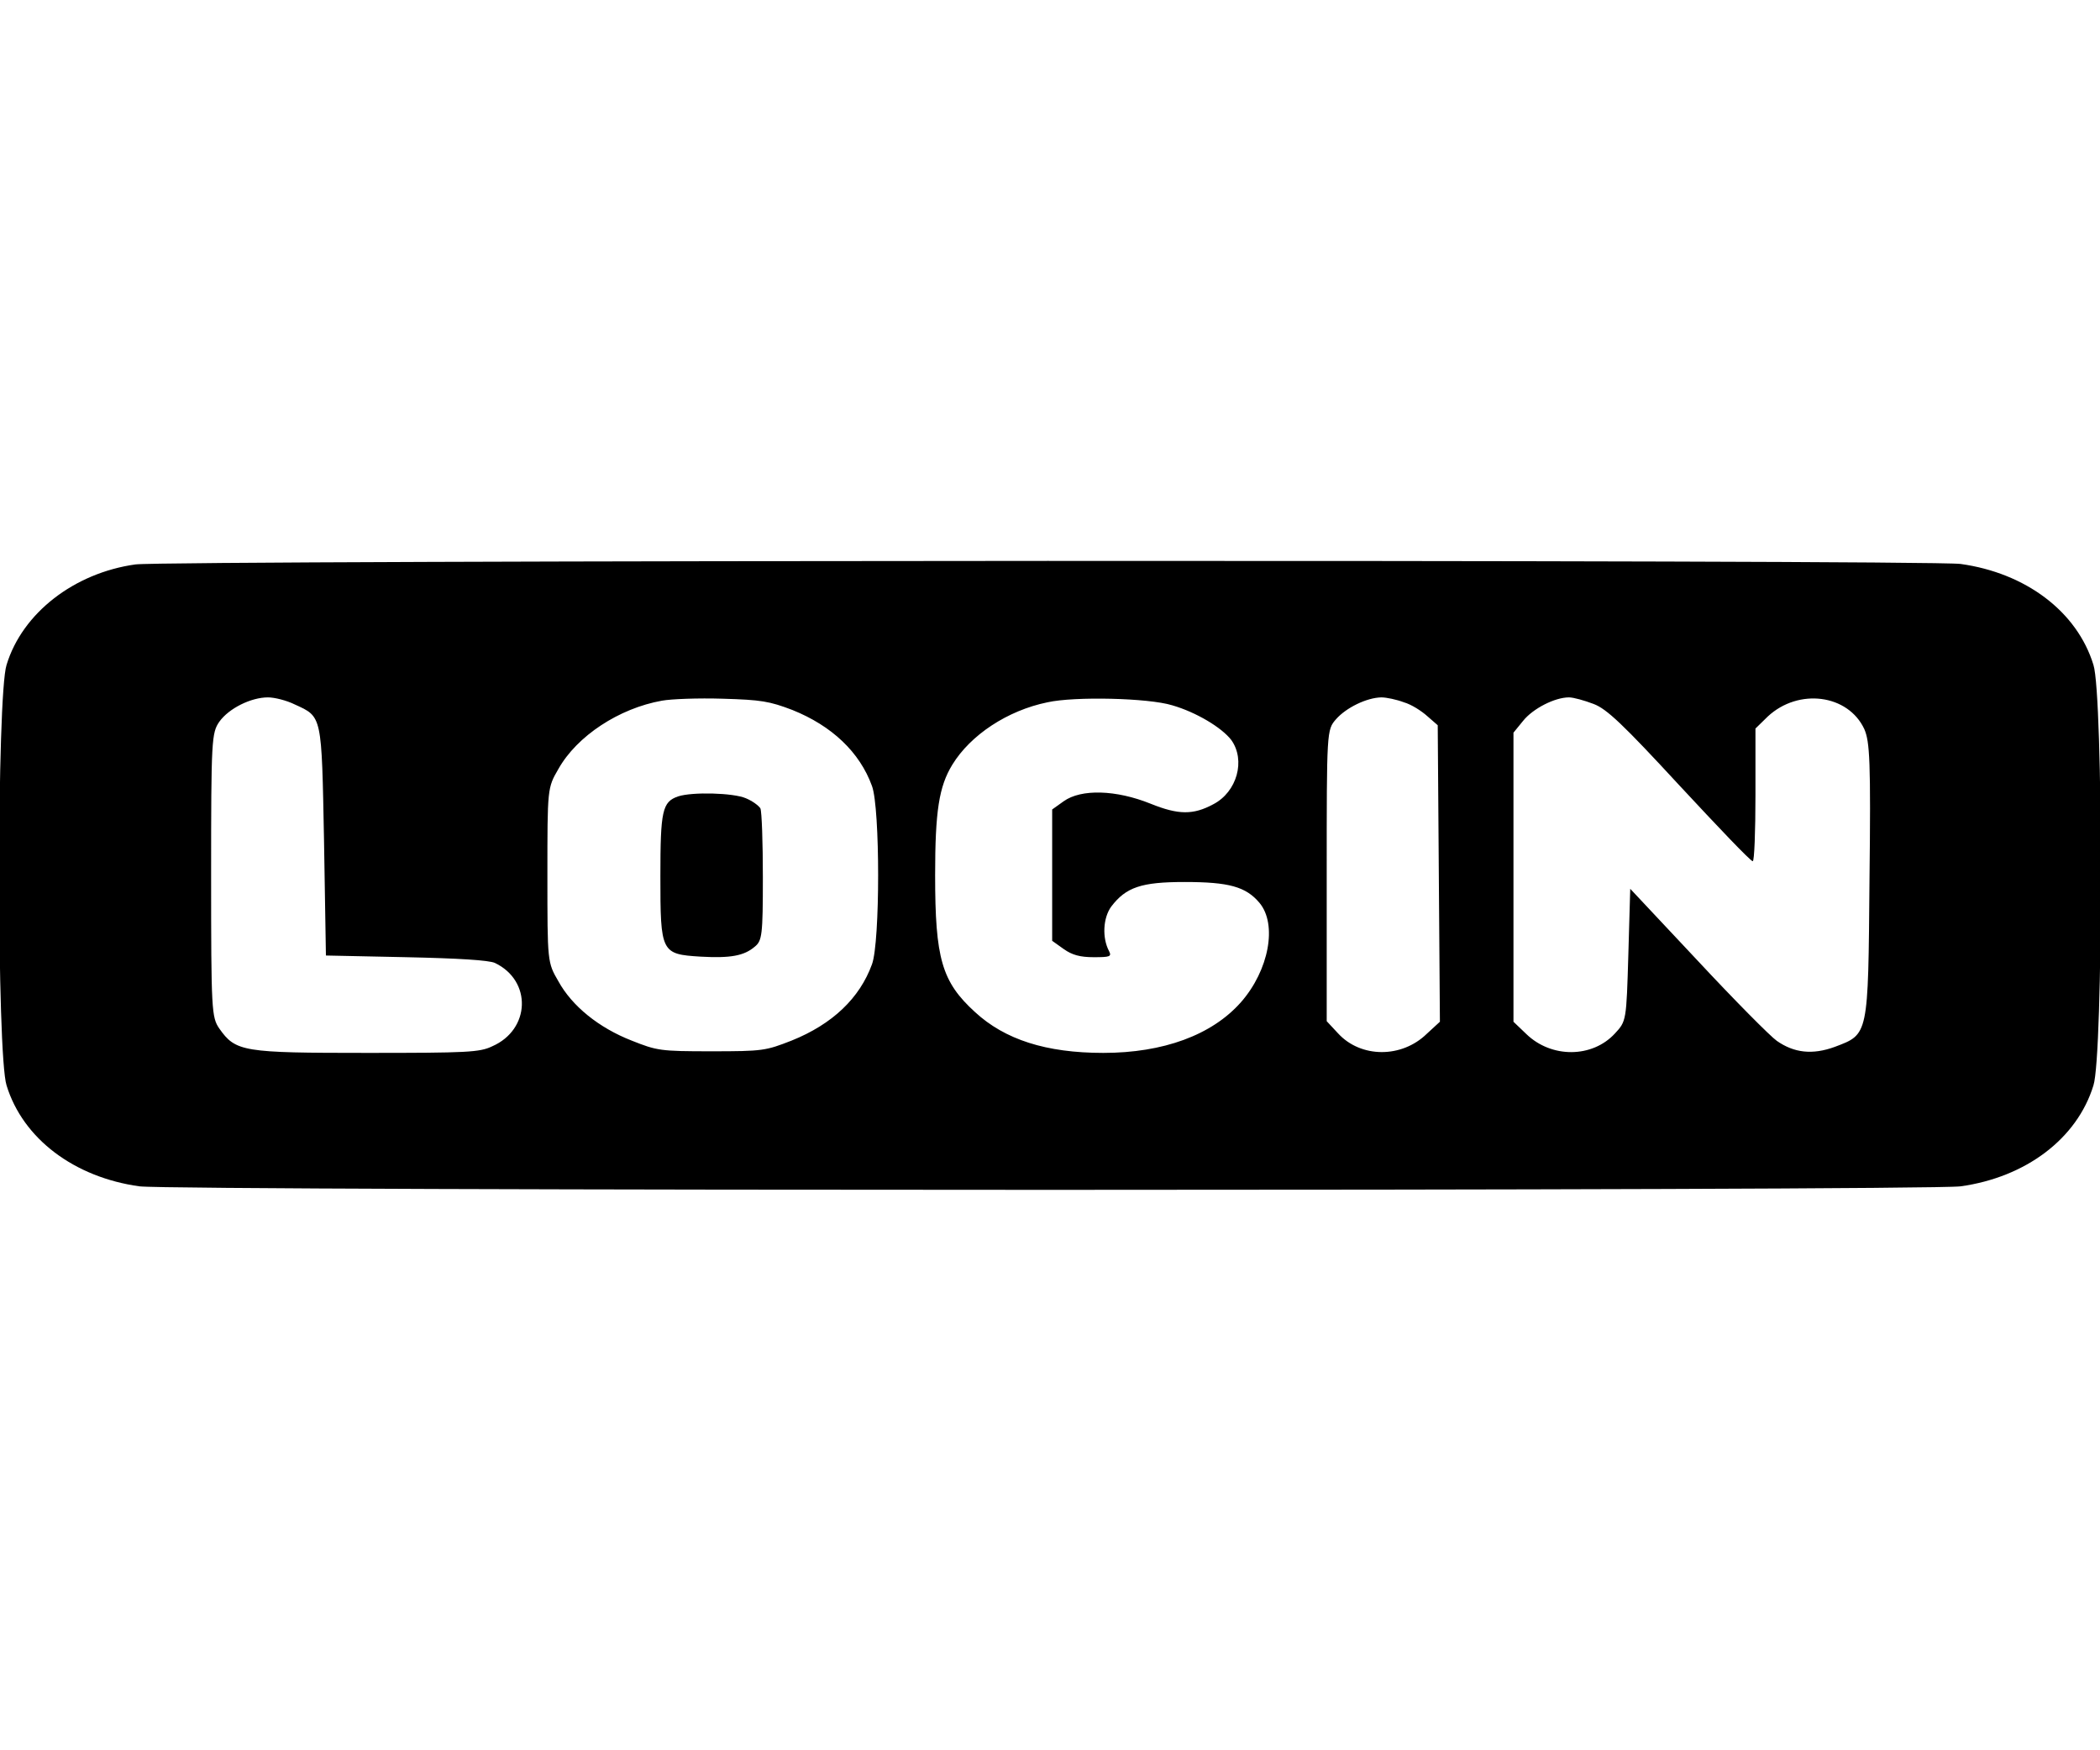 <?xml version="1.0" encoding="UTF-8"?>
<svg xmlns="http://www.w3.org/2000/svg" xmlns:xlink="http://www.w3.org/1999/xlink" width="30pt" height="25pt" viewBox="0 0 30 25" version="1.1">
<g id="surface1">
<path style=" stroke:none;fill-rule:nonzero;fill:rgb(0%,0%,0%);fill-opacity:1;" d="M 1.934 8.062 C 1.062 8.184 0.32 8.754 0.094 9.496 C -0.047 9.926 -0.047 15.074 0.094 15.504 C 0.328 16.266 1.062 16.816 1.992 16.945 C 2.52 17.012 27.48 17.012 28.008 16.945 C 28.938 16.816 29.672 16.266 29.906 15.504 C 30.047 15.074 30.047 9.926 29.906 9.496 C 29.672 8.734 28.938 8.184 28.008 8.055 C 27.523 7.992 2.402 8 1.934 8.062 Z M 4.211 10.062 C 4.605 10.242 4.594 10.203 4.629 12.012 L 4.656 13.648 L 5.801 13.672 C 6.555 13.688 6.984 13.715 7.07 13.754 C 7.602 14.008 7.578 14.707 7.031 14.945 C 6.852 15.031 6.68 15.039 5.242 15.039 C 3.469 15.039 3.367 15.023 3.133 14.691 C 3.023 14.531 3.016 14.438 3.016 12.5 C 3.016 10.562 3.023 10.469 3.133 10.309 C 3.27 10.117 3.586 9.961 3.828 9.961 C 3.922 9.961 4.094 10.004 4.211 10.062 Z M 11.32 10.141 C 11.883 10.367 12.281 10.742 12.457 11.227 C 12.574 11.543 12.574 13.457 12.457 13.773 C 12.281 14.258 11.891 14.629 11.309 14.863 C 10.938 15.008 10.898 15.016 10.164 15.016 C 9.434 15.016 9.387 15.008 9.023 14.863 C 8.555 14.68 8.172 14.371 7.977 14.016 C 7.82 13.746 7.82 13.742 7.82 12.5 C 7.82 11.258 7.82 11.254 7.977 10.984 C 8.242 10.512 8.844 10.117 9.457 10.008 C 9.586 9.984 9.977 9.969 10.324 9.98 C 10.875 9.996 10.992 10.016 11.32 10.141 Z M 16.746 10.074 C 17.086 10.172 17.453 10.391 17.59 10.57 C 17.797 10.859 17.672 11.312 17.332 11.488 C 17.047 11.641 16.836 11.641 16.438 11.48 C 15.945 11.281 15.445 11.266 15.195 11.445 L 15.031 11.562 L 15.031 13.438 L 15.195 13.555 C 15.316 13.641 15.43 13.672 15.625 13.672 C 15.855 13.672 15.883 13.664 15.844 13.586 C 15.742 13.395 15.758 13.109 15.875 12.949 C 16.086 12.672 16.305 12.598 16.922 12.598 C 17.555 12.598 17.797 12.664 17.992 12.895 C 18.25 13.203 18.129 13.859 17.727 14.316 C 17.312 14.785 16.617 15.039 15.762 15.039 C 14.941 15.039 14.355 14.848 13.93 14.457 C 13.453 14.023 13.359 13.691 13.359 12.5 C 13.359 11.586 13.414 11.234 13.605 10.922 C 13.863 10.5 14.391 10.148 14.965 10.031 C 15.352 9.945 16.406 9.969 16.746 10.074 Z M 20.055 10.031 C 20.164 10.062 20.309 10.156 20.391 10.23 L 20.539 10.359 L 20.57 14.594 L 20.383 14.766 C 20.023 15.117 19.441 15.113 19.117 14.762 L 18.953 14.586 L 18.953 12.504 C 18.953 10.434 18.953 10.426 19.086 10.273 C 19.23 10.109 19.523 9.965 19.734 9.961 C 19.805 9.961 19.953 9.992 20.055 10.031 Z M 22.766 10.055 C 22.953 10.125 23.188 10.348 23.992 11.219 C 24.547 11.816 25.008 12.301 25.039 12.301 C 25.062 12.305 25.078 11.875 25.078 11.352 L 25.078 10.406 L 25.254 10.234 C 25.695 9.824 26.402 9.918 26.633 10.414 C 26.711 10.594 26.727 10.867 26.707 12.574 C 26.688 14.805 26.695 14.77 26.211 14.953 C 25.891 15.07 25.629 15.039 25.383 14.867 C 25.289 14.801 24.781 14.289 24.25 13.719 L 23.289 12.695 L 23.262 13.637 C 23.234 14.578 23.234 14.586 23.07 14.762 C 22.746 15.113 22.164 15.117 21.805 14.77 L 21.621 14.594 L 21.621 10.465 L 21.758 10.297 C 21.898 10.121 22.211 9.961 22.414 9.961 C 22.477 9.961 22.633 10.004 22.766 10.055 Z M 22.766 10.055 "/>
<path style=" stroke:none;fill-rule:nonzero;fill:rgb(0%,0%,0%);fill-opacity:1;" d="M 9.688 11.375 C 9.461 11.453 9.434 11.578 9.434 12.516 C 9.434 13.609 9.445 13.629 10.008 13.664 C 10.438 13.688 10.629 13.652 10.781 13.523 C 10.887 13.438 10.898 13.359 10.898 12.531 C 10.898 12.035 10.883 11.594 10.863 11.547 C 10.84 11.508 10.75 11.441 10.656 11.402 C 10.477 11.324 9.891 11.309 9.688 11.375 Z M 9.688 11.375 "/>
</g>
</svg>
